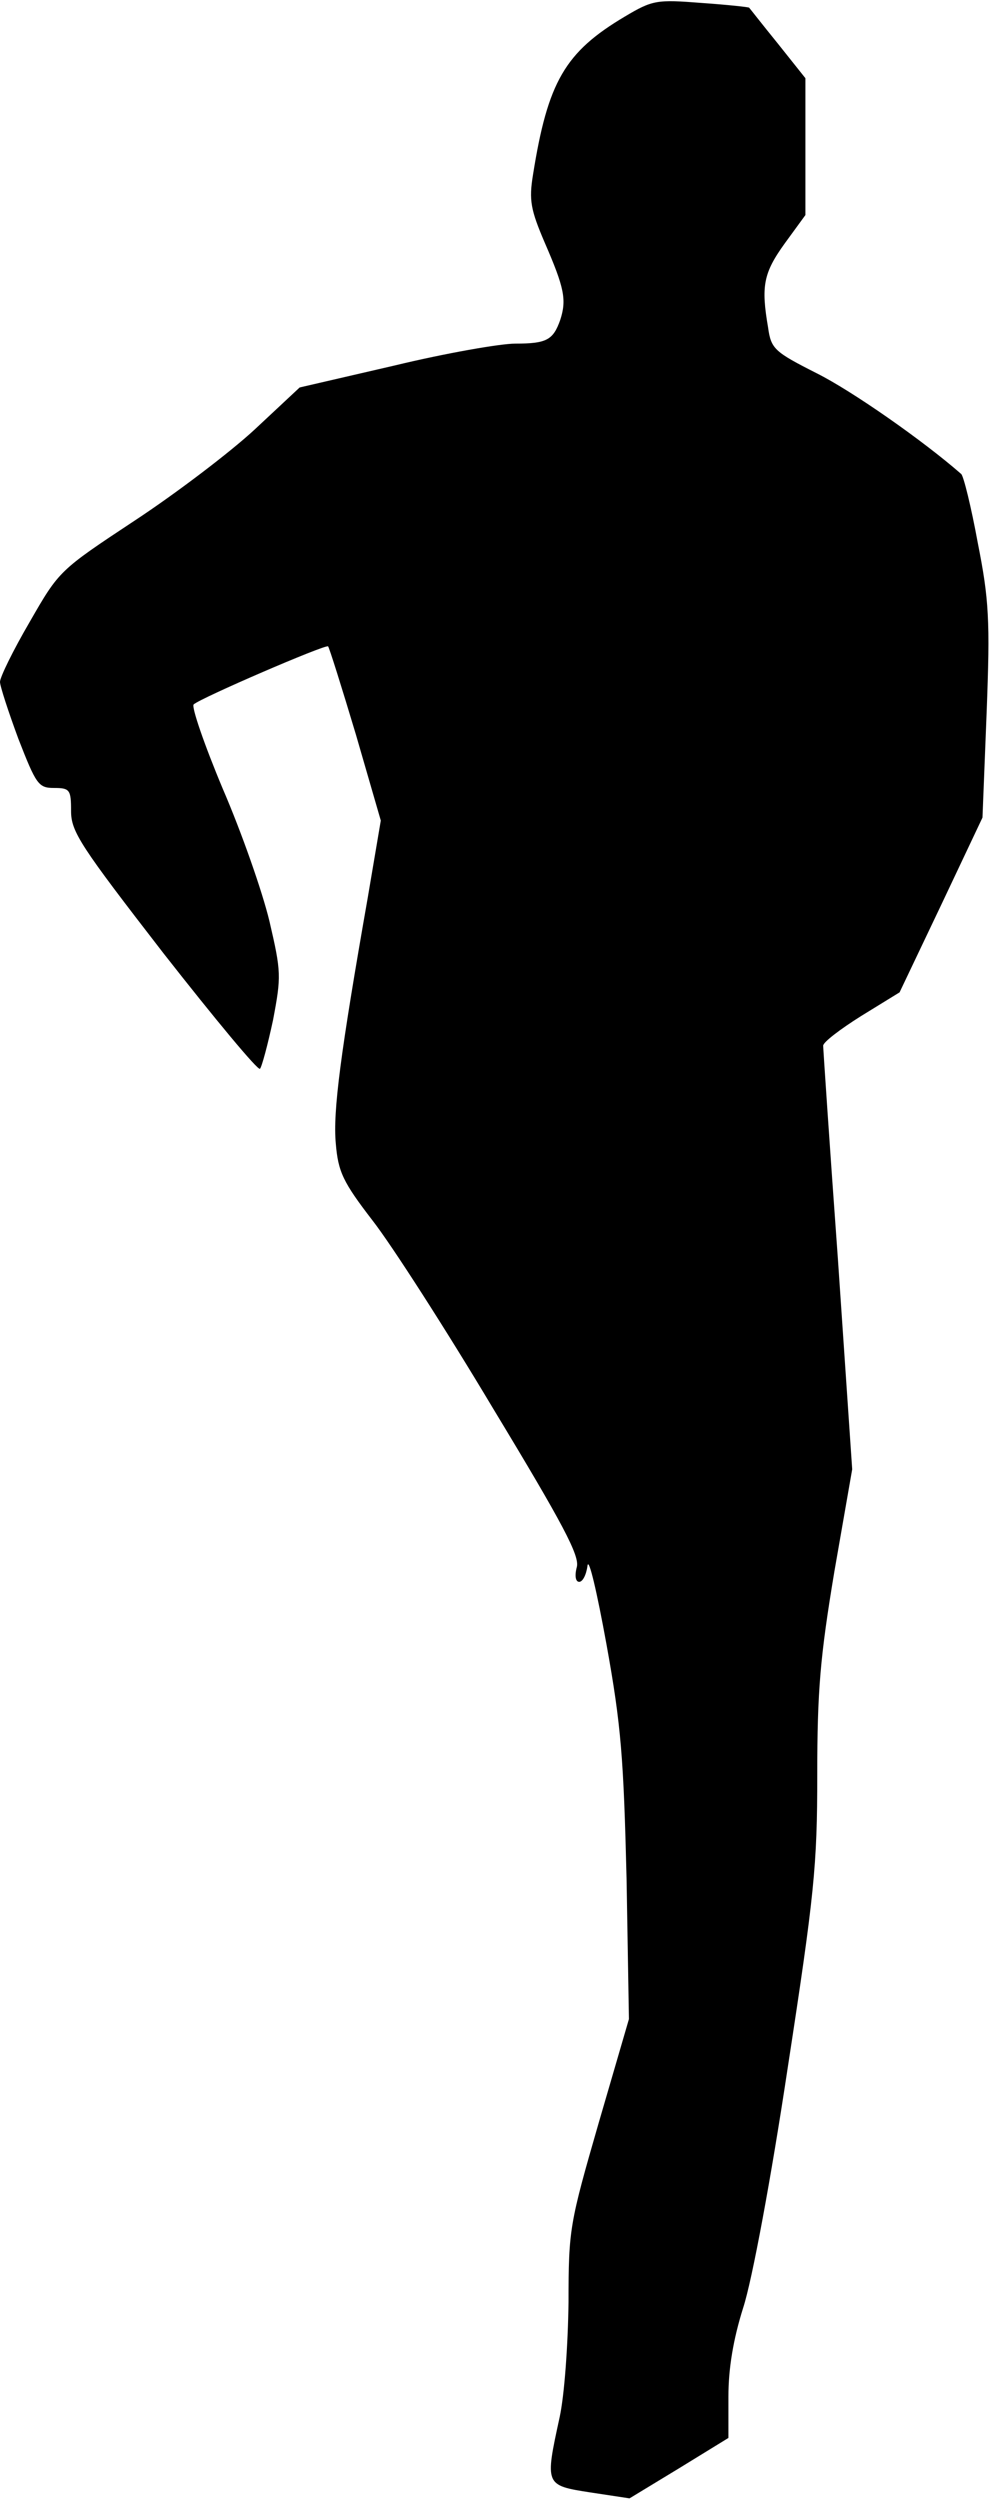 <?xml version="1.0" standalone="no"?>
<!DOCTYPE svg PUBLIC "-//W3C//DTD SVG 20010904//EN"
 "http://www.w3.org/TR/2001/REC-SVG-20010904/DTD/svg10.dtd">
<svg version="1.0" xmlns="http://www.w3.org/2000/svg"
 width="167pt" height="422pt" viewBox="0 0 167 422"
 preserveAspectRatio="xMidYMid meet">
<g transform="translate(0,422) scale(0.1,-0.1)"
fill="#000000" stroke="none">
<path fill="#000000" stroke="none" d="M1055 4192 c-101 -60 -130 -110 -155
-267 -7 -43 -4 -59 20 -115 33 -76 37 -96 26 -130 -12 -34 -23 -40 -76 -40
-25 0 -117 -16 -204 -37 l-160 -37 -76 -71 c-41 -38 -133 -108 -203 -154 -127
-84 -127 -84 -177 -171 -28 -48 -50 -93 -50 -101 0 -7 14 -50 31 -96 30 -77
34 -83 60 -83 27 0 29 -3 29 -39 0 -35 16 -59 156 -240 87 -111 160 -199 163
-195 3 3 13 40 22 82 14 74 14 81 -6 167 -12 50 -47 150 -79 224 -31 74 -53
138 -49 142 12 11 223 102 227 98 2 -2 23 -69 47 -149 l42 -145 -22 -130 c-46
-262 -59 -361 -54 -415 4 -48 12 -65 62 -130 32 -41 124 -184 204 -318 118
-195 146 -248 141 -267 -4 -15 -2 -25 4 -25 6 0 12 12 14 27 2 16 16 -44 32
-132 25 -138 29 -193 34 -396 l4 -237 -51 -175 c-49 -170 -51 -179 -51 -303
-1 -74 -7 -157 -15 -194 -25 -115 -25 -115 52 -127 l66 -10 84 51 83 51 0 70
c0 47 8 96 25 150 15 46 47 218 75 404 45 293 50 341 50 495 0 143 5 200 29
344 l30 172 -24 353 c-14 193 -25 357 -25 362 0 6 29 28 64 50 l65 40 70 147
70 148 7 177 c6 157 4 191 -15 287 -11 60 -24 113 -28 116 -64 56 -184 140
-244 170 -71 36 -77 41 -82 77 -12 70 -8 92 28 142 l35 48 0 116 0 115 -47 59
c-26 32 -47 59 -48 60 0 1 -37 5 -80 8 -76 6 -83 5 -130 -23z"/>
</g>
</svg>
